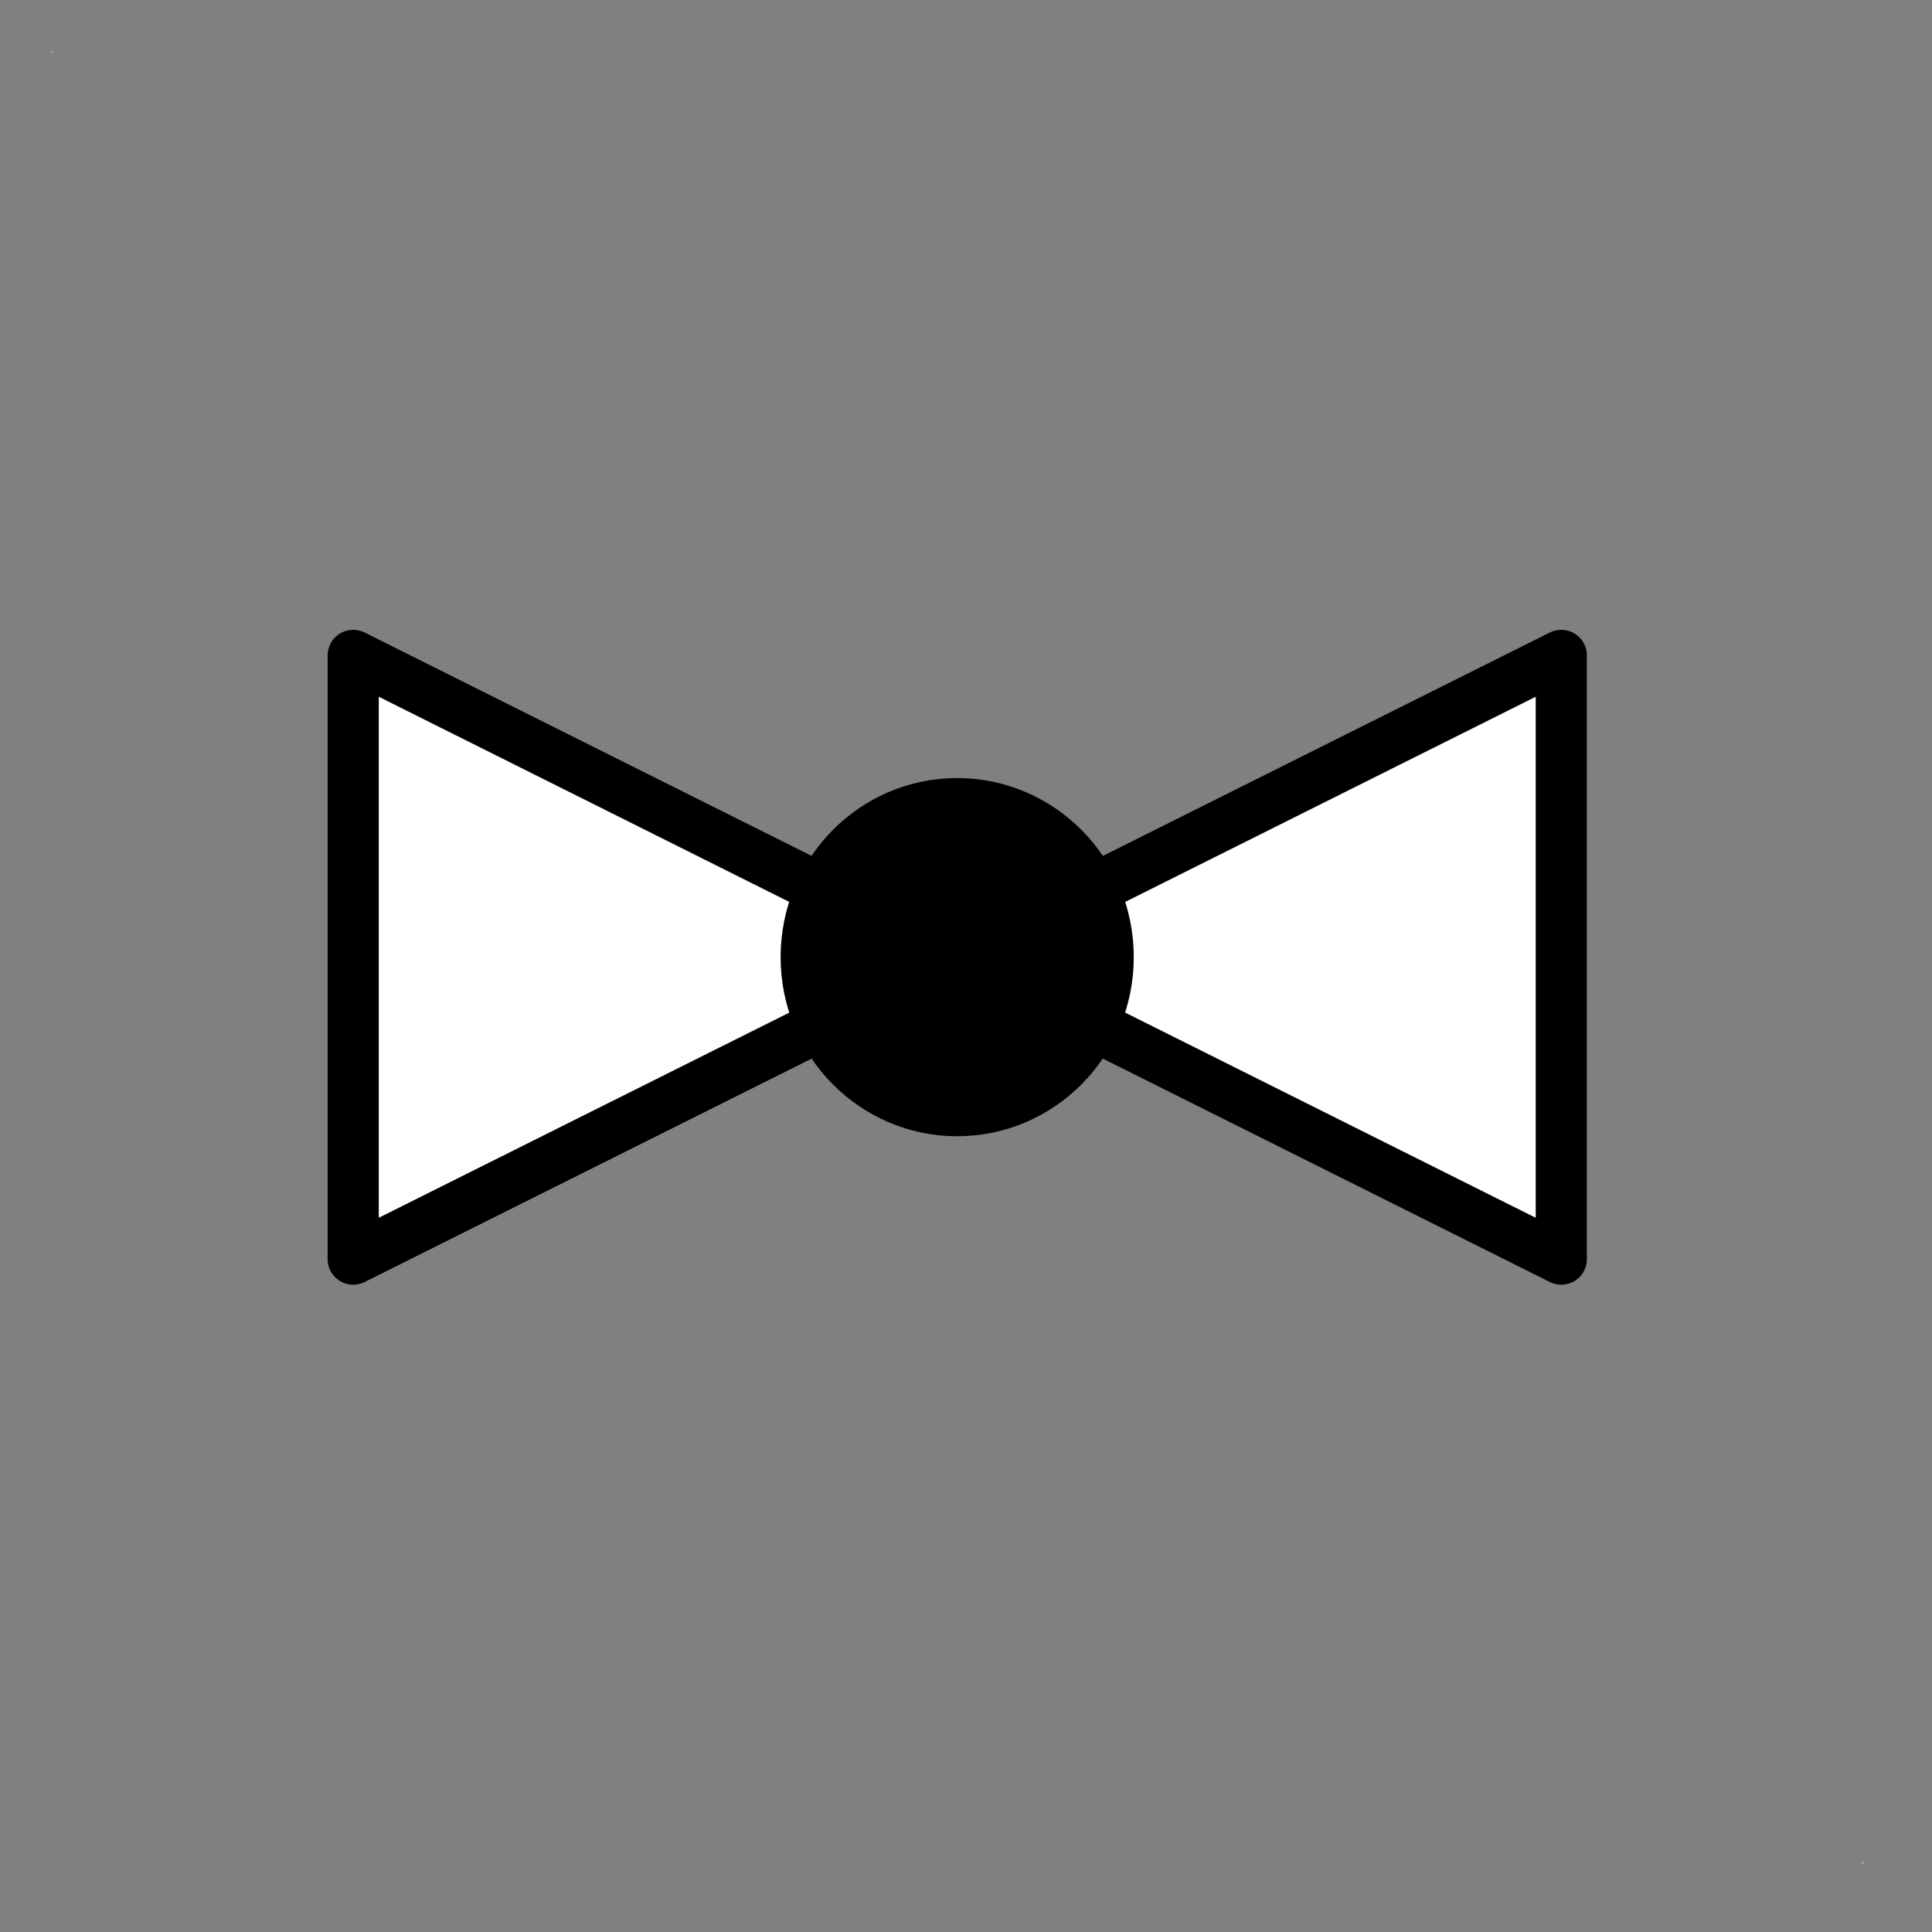 <?xml version="1.0" encoding="UTF-8"?>
<!--
/*******************************************************************************
* Copyright (c) 2010-2015 ITER Organization.
* All rights reserved. This program and the accompanying materials
* are made available under the terms of the Eclipse Public License v1.0
* which accompanies this distribution, and is available at
* http://www.eclipse.org/legal/epl-v10.html
******************************************************************************/
-->
<svg xmlns="http://www.w3.org/2000/svg" xmlns:xlink="http://www.w3.org/1999/xlink" width="51pt" height="51pt" viewBox="0 0 51 51" version="1.1">
<rect x="0" y="0" width="51" height="51" fill="#808080" stroke="none"/>
<g id="surface1">
<path style=" stroke:none;fill-rule:evenodd;fill:rgb(100%,100%,100%);fill-opacity:1;" d="M 1.352 1.352 L 1.379 1.352 L 1.379 1.379 L 1.352 1.379 Z "/>
<path style=" stroke:none;fill-rule:evenodd;fill:rgb(100%,100%,100%);fill-opacity:1;" d="M 49.156 49.156 L 49.184 49.156 L 49.184 49.184 L 49.156 49.184 Z "/>
<path style="fill-rule:evenodd;fill:rgb(100%,100%,100%);fill-opacity:1;stroke-width:0.72;stroke-linecap:round;stroke-linejoin:round;stroke:rgb(0%,0%,0%);stroke-opacity:1;stroke-miterlimit:3;" d="M 0.001 26.951 L 0.001 18.451 L 17.009 26.951 L 17.009 18.451 Z " transform="matrix(1.875,0,0,1.875,9.322,-17.295)"/>
<path style="fill-rule:evenodd;fill:rgb(0%,0%,0%);fill-opacity:1;stroke-width:0.72;stroke-linecap:round;stroke-linejoin:round;stroke:rgb(0%,0%,0%);stroke-opacity:1;stroke-miterlimit:3;" d="M 4.252 24.789 C 4.252 23.595 3.3 22.628 2.125 22.628 C 0.952 22.628 0 23.595 0 24.789 C 0 25.985 0.952 26.951 2.125 26.951 C 3.3 26.951 4.252 25.985 4.252 24.789 Z " transform="matrix(1.875,0,0,1.875,21.281,-21.214)"/>
</g>
</svg>
